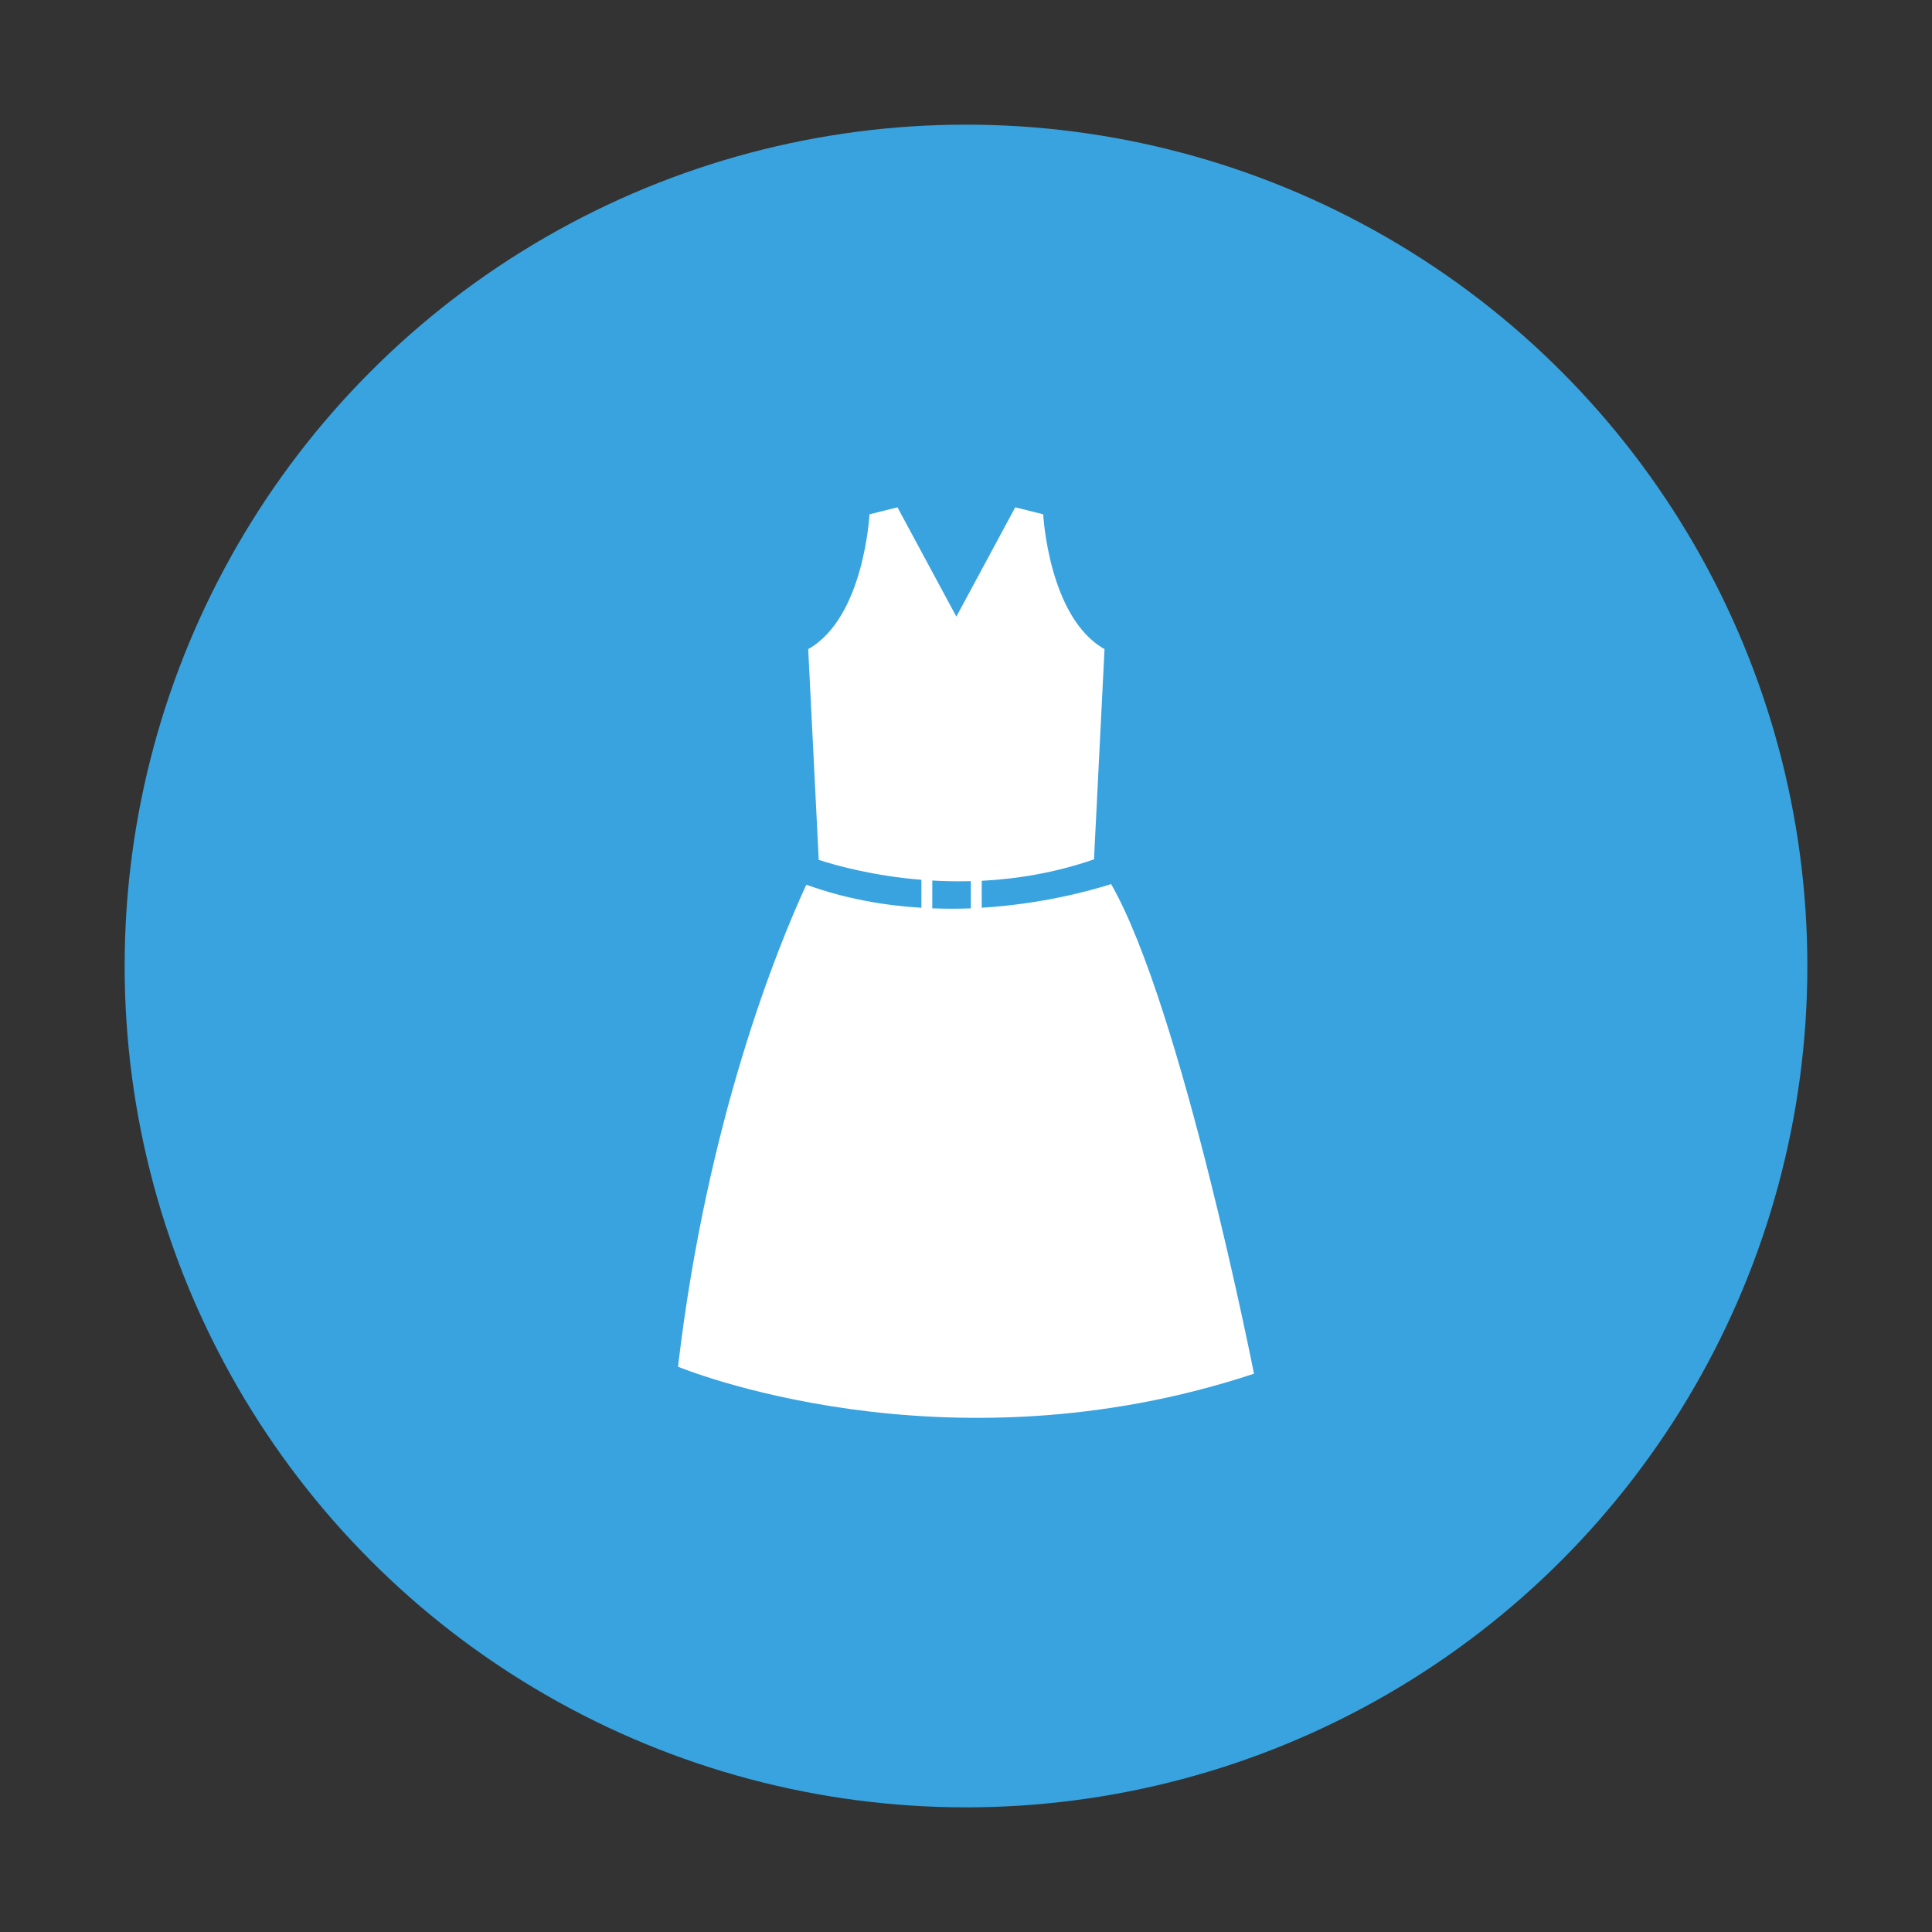 <svg width="124" height="124" viewBox="0 0 124 124" fill="none" xmlns="http://www.w3.org/2000/svg">
<rect x="0" y="0" width="124" height="124" fill="#333333" stroke="none"/>
<circle cx="62" cy="62" r="54" fill="#38A3DF"/>
<path d="M71.314 56.742C69.909 57.19 66.835 58.026 63.009 58.26V56.532C65.27 56.416 67.721 56.02 70.223 55.153C70.221 55.151 70.218 55.147 70.216 55.145L70.891 41.661C67.295 39.639 66.956 33.009 66.956 33.009L65.16 32.56L61.381 39.575L57.602 32.56L55.805 33.01C55.805 33.01 55.468 39.639 51.872 41.662L52.546 55.145C52.546 55.145 52.539 55.158 52.526 55.182C53.718 55.569 56.099 56.22 59.138 56.468V58.264C56.77 58.119 54.257 57.688 51.75 56.782C49.913 60.77 45.376 71.861 43.517 87.717C43.517 87.717 60.484 94.795 80.484 88.167C80.484 88.165 75.836 64.636 71.314 56.741L71.314 56.742ZM62.312 58.301C61.515 58.332 60.685 58.33 59.836 58.299V56.514C60.625 56.561 61.452 56.577 62.312 56.554V58.301Z" fill="white"/>
</svg>
